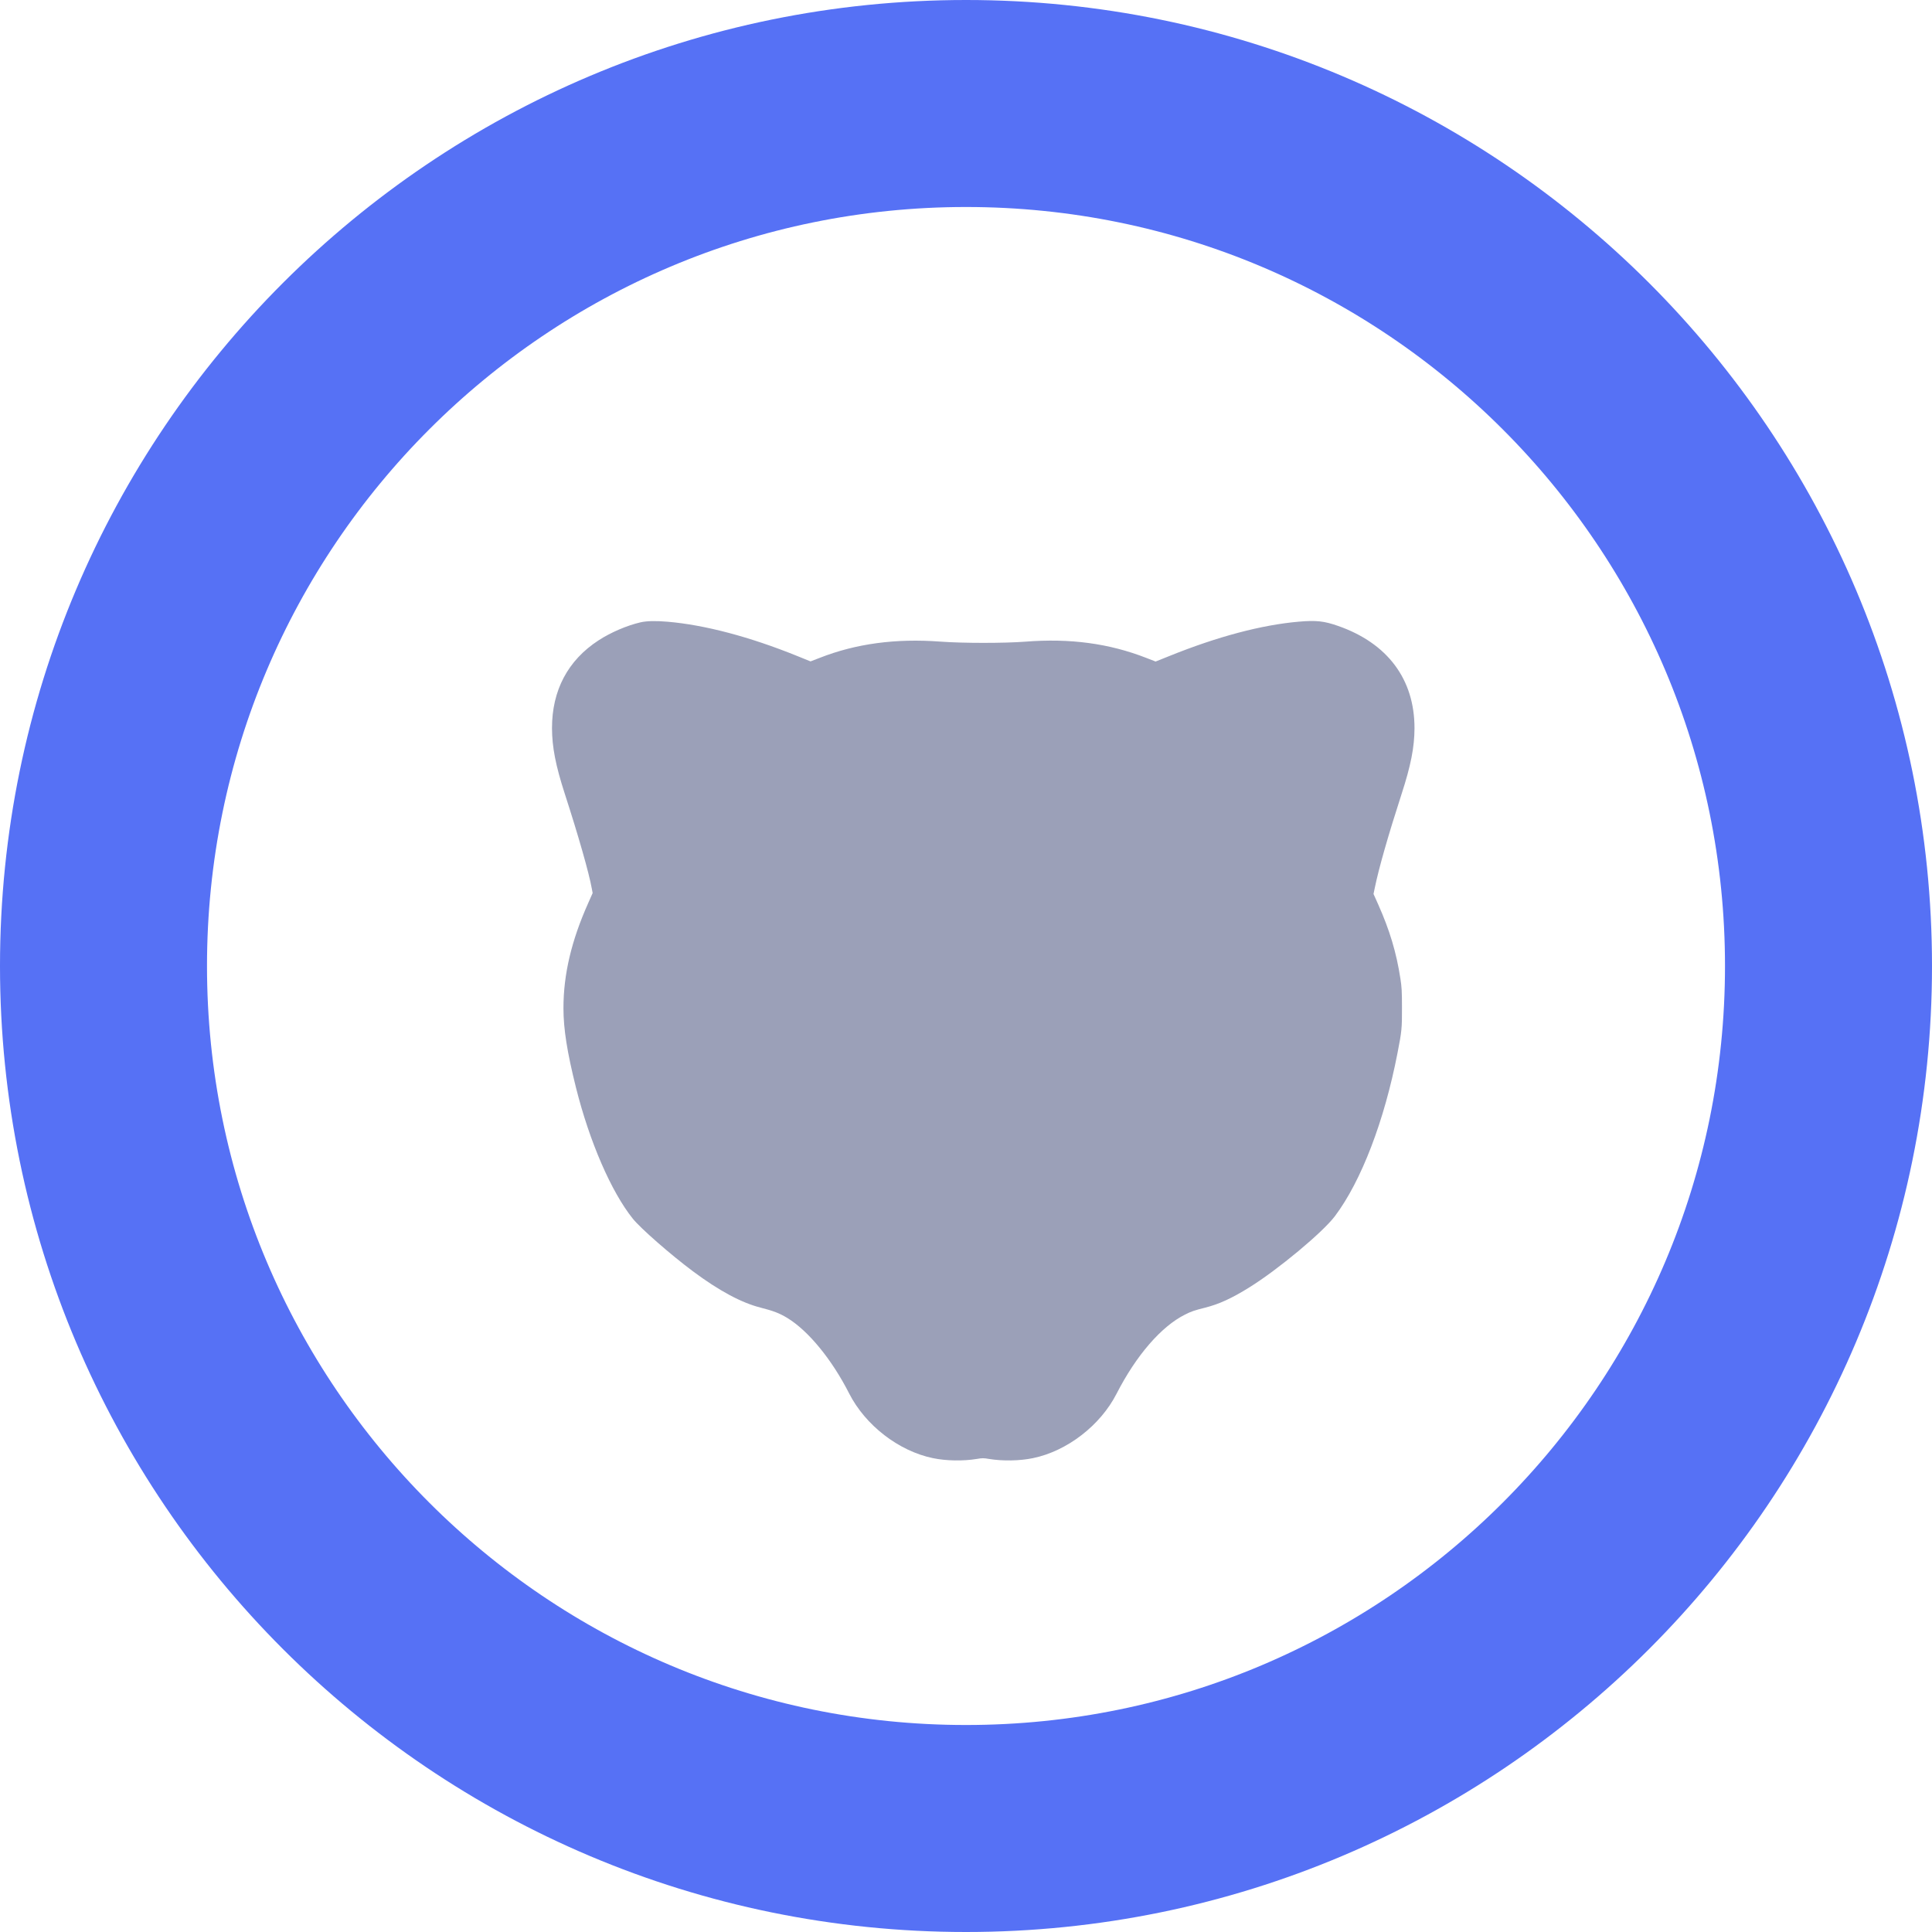 <svg width="56" height="56" viewBox="0 0 56 56" fill="none" xmlns="http://www.w3.org/2000/svg">
<path d="M28 3C41.807 3 53 14.193 53 28C53 41.807 41.807 53 28 53C14.193 53 3 41.807 3 28C3 14.193 14.193 3 28 3Z" stroke="#5671F5" stroke-width="6"/>
<path d="M18.568 18.038C18.176 18.128 17.701 18.331 17.348 18.562C16.461 19.138 15.998 20.011 16 21.109C16.002 21.652 16.105 22.189 16.371 23.009C16.766 24.228 17.072 25.3 17.154 25.757L17.178 25.886L17.049 26.177C16.562 27.267 16.332 28.244 16.332 29.22C16.332 29.829 16.438 30.494 16.695 31.525C17.088 33.093 17.717 34.544 18.342 35.324C18.568 35.605 19.438 36.367 20.082 36.847C20.85 37.419 21.494 37.763 22.053 37.904C22.412 37.995 22.592 38.064 22.816 38.199C23.43 38.572 24.111 39.402 24.613 40.39C25.084 41.314 26.049 42.06 27.041 42.265C27.424 42.345 27.922 42.353 28.314 42.288C28.471 42.261 28.51 42.261 28.666 42.288C29.059 42.353 29.557 42.345 29.941 42.265C30.928 42.062 31.896 41.316 32.365 40.396C32.934 39.286 33.66 38.447 34.35 38.103C34.531 38.011 34.619 37.982 34.928 37.904C35.33 37.804 35.709 37.63 36.215 37.314C37.043 36.8 38.342 35.718 38.693 35.251C39.457 34.236 40.127 32.488 40.508 30.519C40.631 29.89 40.639 29.804 40.637 29.201C40.637 28.736 40.629 28.611 40.592 28.37C40.477 27.613 40.279 26.956 39.945 26.209L39.812 25.912L39.85 25.73C39.967 25.162 40.233 24.23 40.621 23.029C40.895 22.189 40.998 21.658 41 21.109C41.002 19.691 40.221 18.644 38.783 18.142C38.379 18.001 38.154 17.976 37.65 18.019C36.565 18.113 35.285 18.453 33.885 19.019L33.496 19.175L33.221 19.068C32.147 18.65 31.018 18.497 29.719 18.599C29.102 18.646 27.91 18.646 27.25 18.597C25.957 18.501 24.807 18.658 23.766 19.066L23.494 19.171L23.109 19.015C21.734 18.458 20.428 18.113 19.35 18.021C19.012 17.992 18.75 17.997 18.568 18.038Z" fill="#8A90AC" fill-opacity="0.85"/>
</svg>